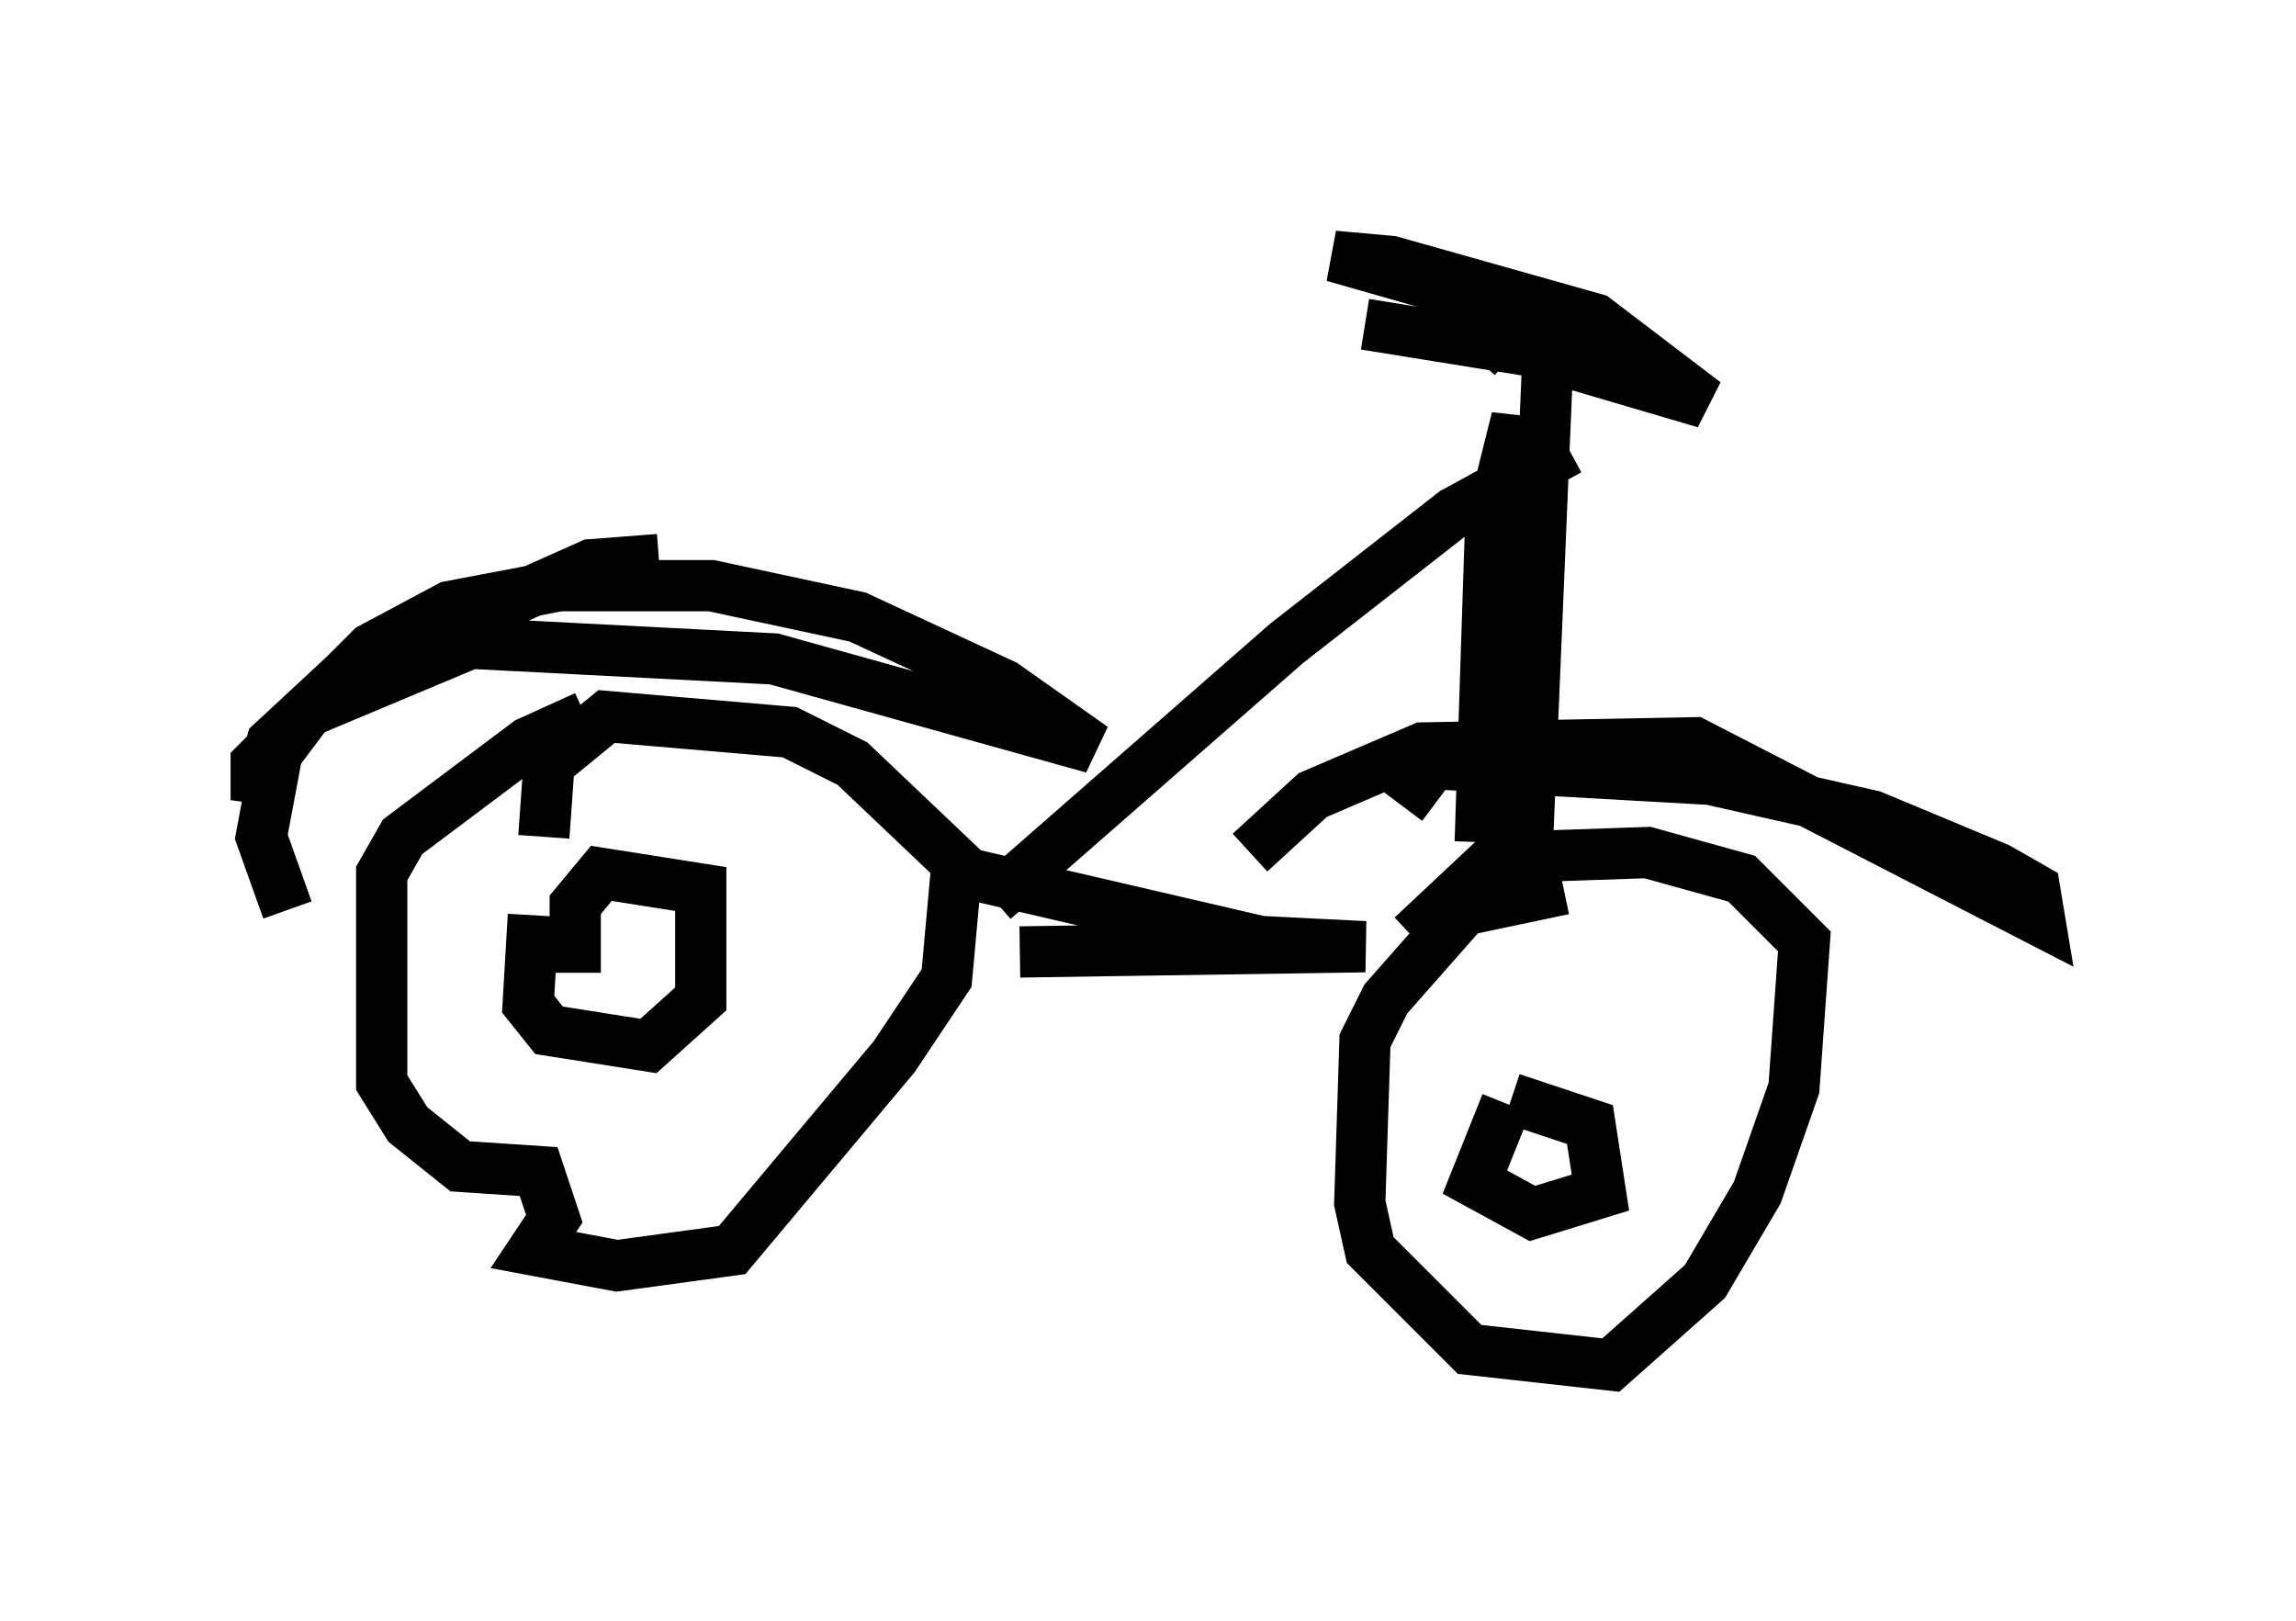 <?xml version="1.0" encoding="utf-8" ?>
<svg baseProfile="full" height="31.642" version="1.1" width="44.811" xmlns="http://www.w3.org/2000/svg" xmlns:ev="http://www.w3.org/2001/xml-events" xmlns:xlink="http://www.w3.org/1999/xlink"><defs /><rect fill="white" height="31.642" width="44.811" x="0" y="0" /><path d="M12.656, 13.881 m-1.225, 0.102 l-1.123, 0.51 -2.45, 1.838 l-0.408, 0.715 0.0, 4.083 l0.51, 0.817 1.021, 0.817 l1.531, 0.102 0.306, 0.919 l-0.408, 0.613 1.633, 0.306 l2.246, -0.306 3.165, -3.777 l1.021, -1.531 0.204, -2.246 l-2.042, -1.94 -1.225, -0.613 l-3.573, -0.306 -1.123, 0.919 l-0.102, 1.429 m-0.204, 1.531 l-0.102, 1.735 0.408, 0.51 l1.94, 0.306 1.021, -0.919 l0.0, -2.144 -1.94, -0.306 l-0.51, 0.613 0.0, 1.327 m1.633, -8.065 l-1.327, 0.102 -4.798, 2.144 l-1.429, 1.327 -0.306, 1.123 l0.0, -0.715 2.246, -2.246 l1.531, -0.817 2.144, -0.408 l2.96, 0.0 2.858, 0.613 l2.858, 1.327 1.735, 1.225 l-6.227, -1.735 -5.921, -0.306 l-3.165, 1.327 -0.613, 0.817 l-0.306, 1.633 0.51, 1.429 m24.909, -0.408 l-1.94, 0.408 -1.531, 1.735 l-0.408, 0.817 -0.102, 3.165 l0.204, 0.919 1.94, 1.94 l2.756, 0.306 1.838, -1.633 l1.021, -1.735 0.715, -2.042 l0.204, -2.858 -1.225, -1.225 l-1.838, -0.51 -2.96, 0.102 l-1.633, 1.531 m1.838, 3.267 l-0.613, 1.531 1.123, 0.613 l1.327, -0.408 -0.204, -1.327 l-1.531, -0.51 m-5.104, -4.798 l1.225, -1.123 2.144, -0.919 l5.308, -0.102 6.738, 3.471 l-0.102, -0.613 -0.715, -0.408 l-2.45, -1.021 -3.165, -0.715 l-5.41, -0.306 -0.613, 0.817 m-8.473, 1.327 l5.717, 1.327 2.042, 0.102 l-6.738, 0.102 m-0.51, -1.021 l5.717, -5.002 3.267, -2.552 l2.246, -1.225 m-1.735, 7.656 l0.204, -6.227 0.51, -2.042 l0.204, 8.371 0.408, -9.698 m-0.715, 0.102 l-0.715, -0.613 3.267, 1.123 l-2.45, -1.429 -3.573, -1.021 l1.123, 0.102 3.981, 1.123 l2.144, 1.633 -3.471, -1.021 l-3.165, -0.51 " fill="none" stroke="black" stroke-width="1" /></svg>
